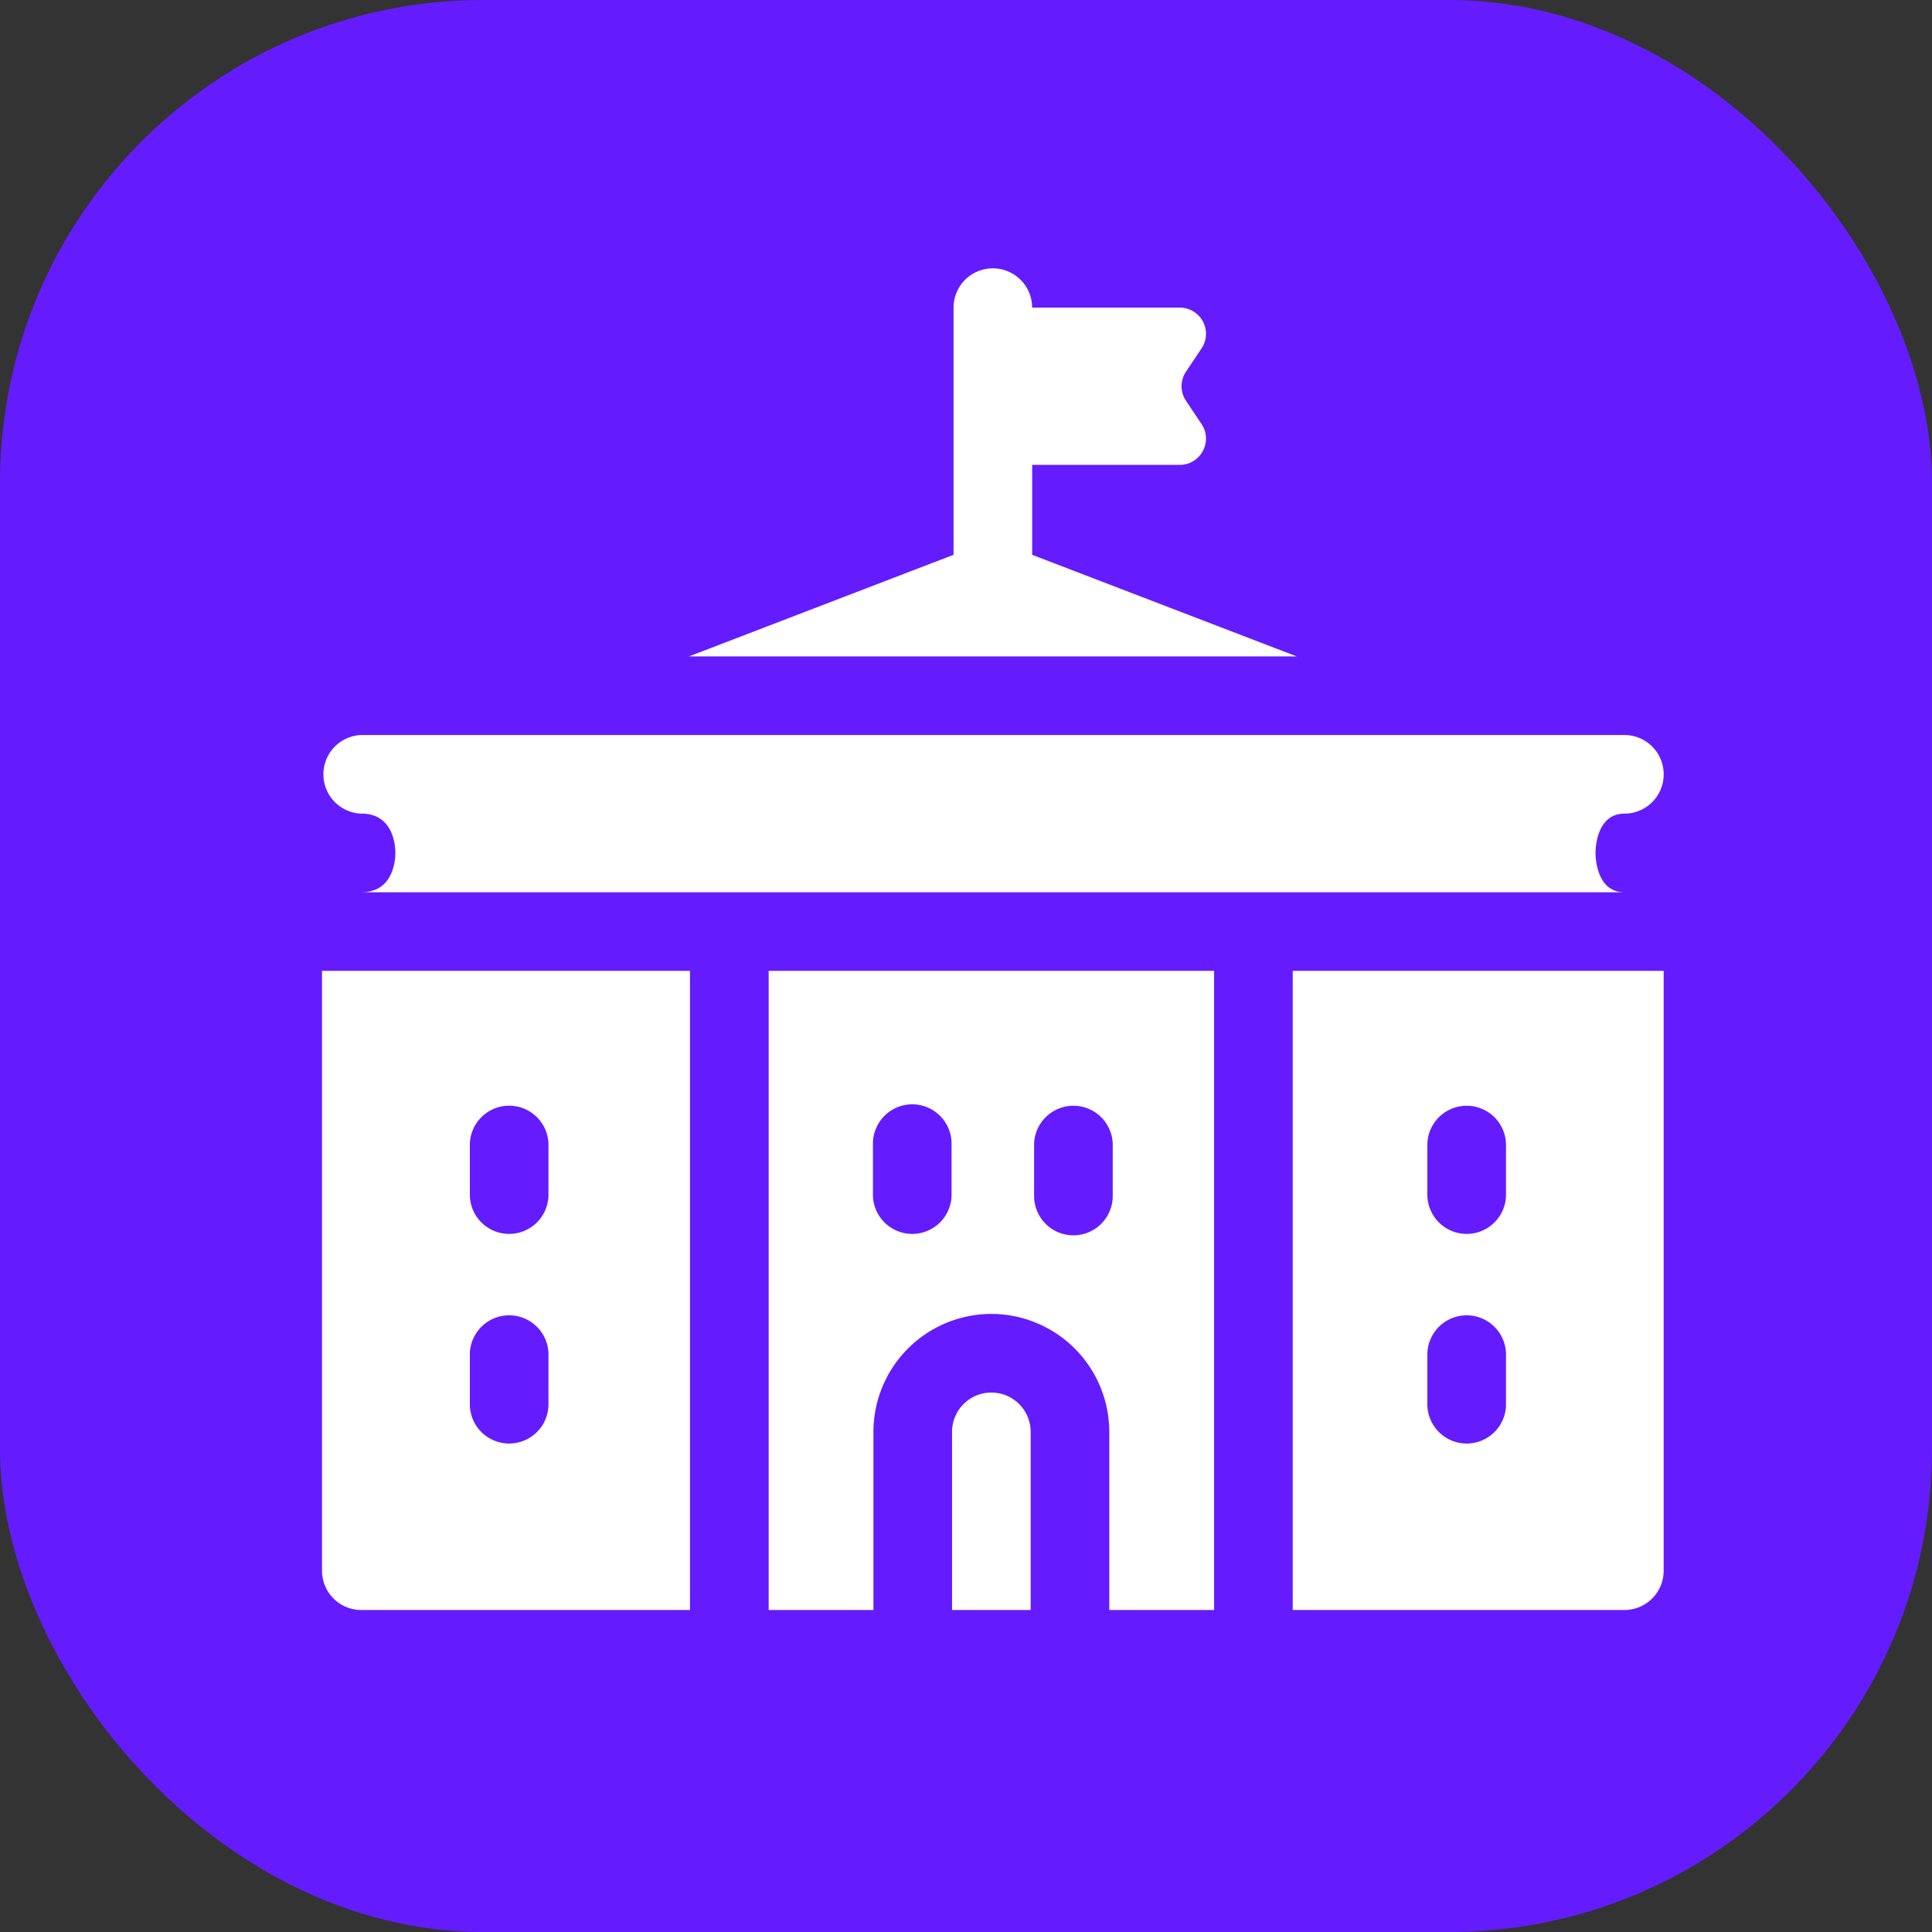 <svg width="36" height="36" fill="none" xmlns="http://www.w3.org/2000/svg"><rect width="100%" height="100%" fill="#333333" stroke="none"/><rect width="36" height="36" rx="9" fill="#641CFE"/><path d="M24.161 12.231l-4.928-1.893V8.662h2.75c.39 0 .622-.435.406-.76l-.29-.434a.488.488 0 010-.542l.29-.434a.488.488 0 00-.407-.76h-2.75a.732.732 0 10-1.464 0v4.606l-4.929 1.893h11.322zM6.732 15.16c.605 0 .635.61.635.733 0 .122-.03.733-.635.733h23.536c-.522 0-.538-.658-.538-.733 0-.075.016-.732.538-.732a.732.732 0 100-1.465H6.732a.733.733 0 000 1.465zm11.741 10.788a.733.733 0 00-.733.732V30h1.465v-3.32a.733.733 0 00-.732-.732zM24.088 30h6.18a.732.732 0 00.732-.733V18.09h-6.912V30zm2.509-8.69a.733.733 0 011.465 0v.976a.733.733 0 01-1.465 0v-.977zm0 3.905a.733.733 0 011.465 0v.977a.733.733 0 01-1.465 0v-.977z" fill="#fff"/><path d="M14.322 30h1.953v-3.32a2.2 2.2 0 012.198-2.197 2.2 2.2 0 012.197 2.197V30h1.953V18.09h-8.3V30zm4.947-8.69a.733.733 0 011.465 0v.976a.732.732 0 11-1.465 0v-.977zm-3.003 0a.732.732 0 111.465 0v.976a.733.733 0 01-1.465 0v-.977zM6 29.267c0 .405.328.733.733.733h6.124V18.09H6v11.177zm2.755-7.958a.733.733 0 011.465 0v.977a.733.733 0 01-1.465 0v-.977zm0 3.906a.733.733 0 011.465 0v.977a.733.733 0 01-1.465 0v-.977z" fill="#fff"/></svg>